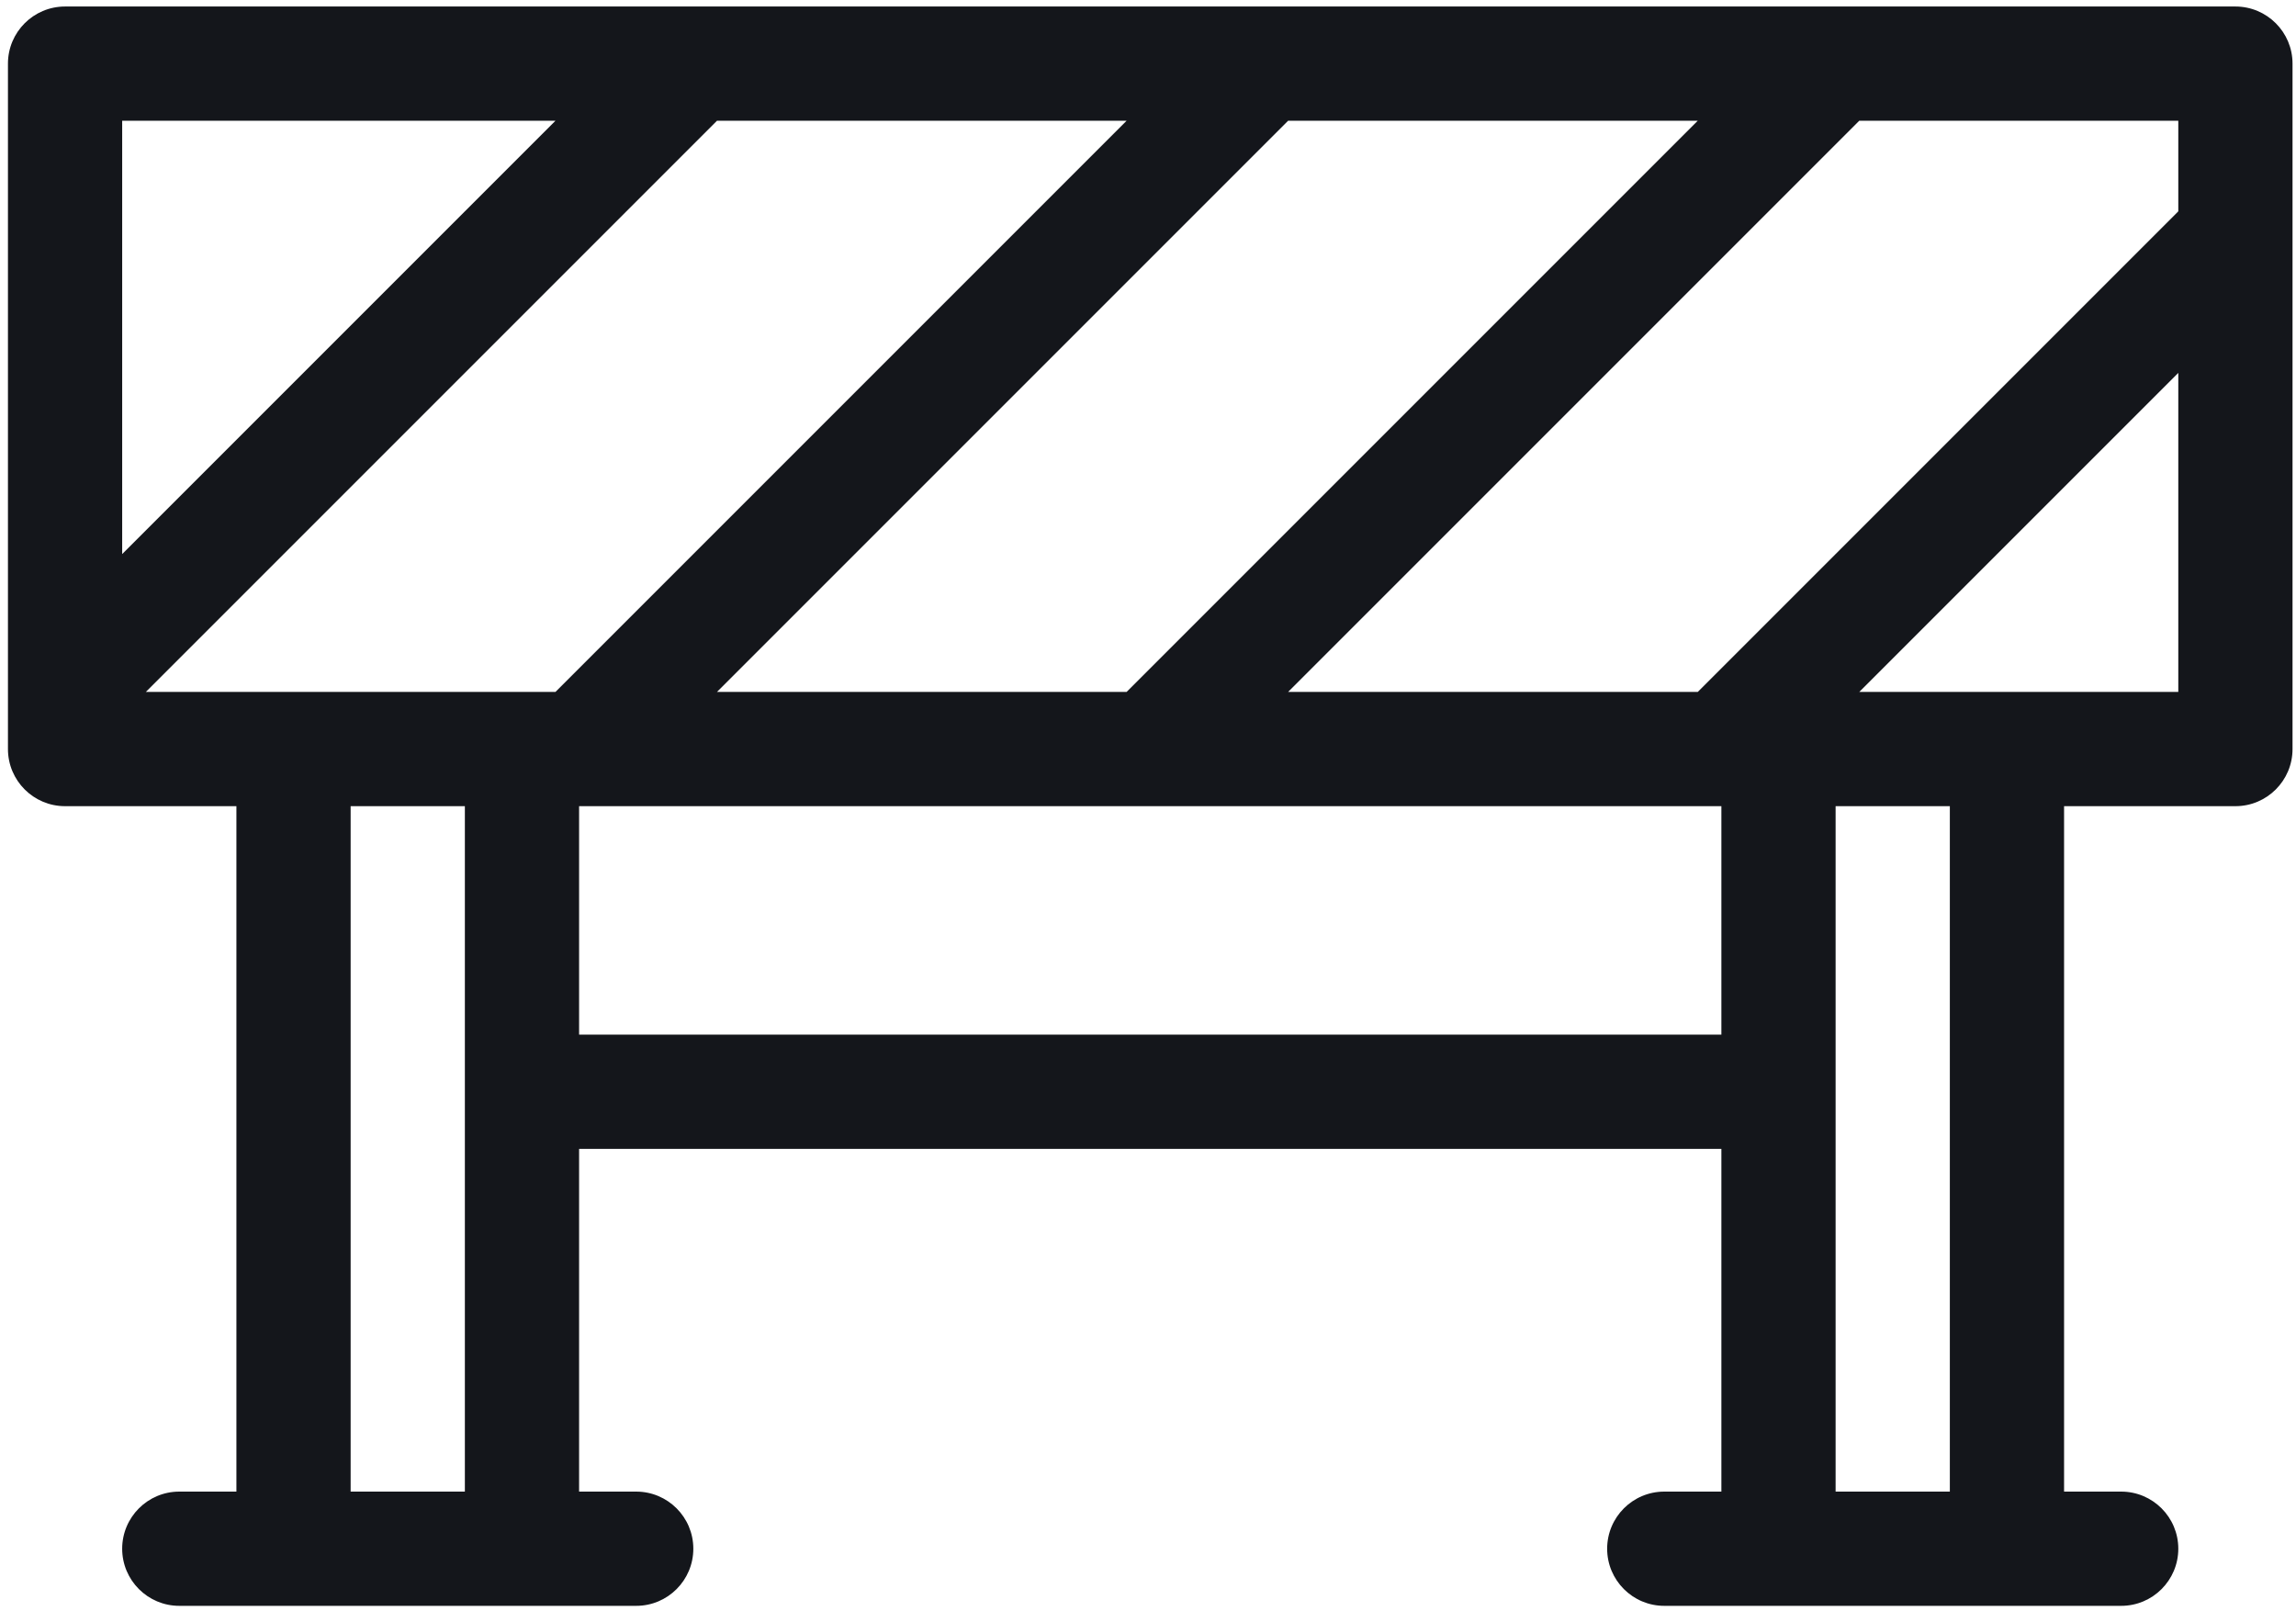 <svg width="201" height="141" viewBox="0 0 201 141" fill="none" xmlns="http://www.w3.org/2000/svg">
<path fill-rule="evenodd" clip-rule="evenodd" d="M190.696 18.5L148.626 60.57H112.766L162.766 10.57H190.696V18.5ZM190.696 60.57H162.766L190.696 32.64V60.57ZM160.696 130.57H170.696V70.57H160.696V130.57ZM50.696 90.57H150.696V70.57H50.696V90.57ZM48.626 60.57H12.766L62.766 10.57H98.626L48.626 60.57ZM30.696 130.57H40.696V70.57H30.696V130.57ZM10.696 10.57H48.626L10.696 48.5V10.57ZM112.766 10.57H148.626L98.626 60.57H62.766L112.766 10.57ZM195.696 0.57H5.696C2.936 0.57 0.696 2.81 0.696 5.57V65.57C0.696 68.33 2.936 70.57 5.696 70.57H20.696V130.57H15.696C12.936 130.57 10.696 132.81 10.696 135.57C10.696 138.33 12.936 140.57 15.696 140.57H55.696C58.456 140.57 60.696 138.33 60.696 135.57C60.696 132.81 58.456 130.57 55.696 130.57H50.696V100.57H150.696V130.57H145.696C142.936 130.57 140.696 132.81 140.696 135.57C140.696 138.33 142.936 140.57 145.696 140.57H185.696C188.456 140.57 190.696 138.33 190.696 135.57C190.696 132.81 188.456 130.57 185.696 130.57H180.696V70.57H195.696C198.456 70.57 200.696 68.33 200.696 65.57V5.57C200.696 2.81 198.456 0.57 195.696 0.57V0.57Z" fill="#14161B"/>
</svg>
